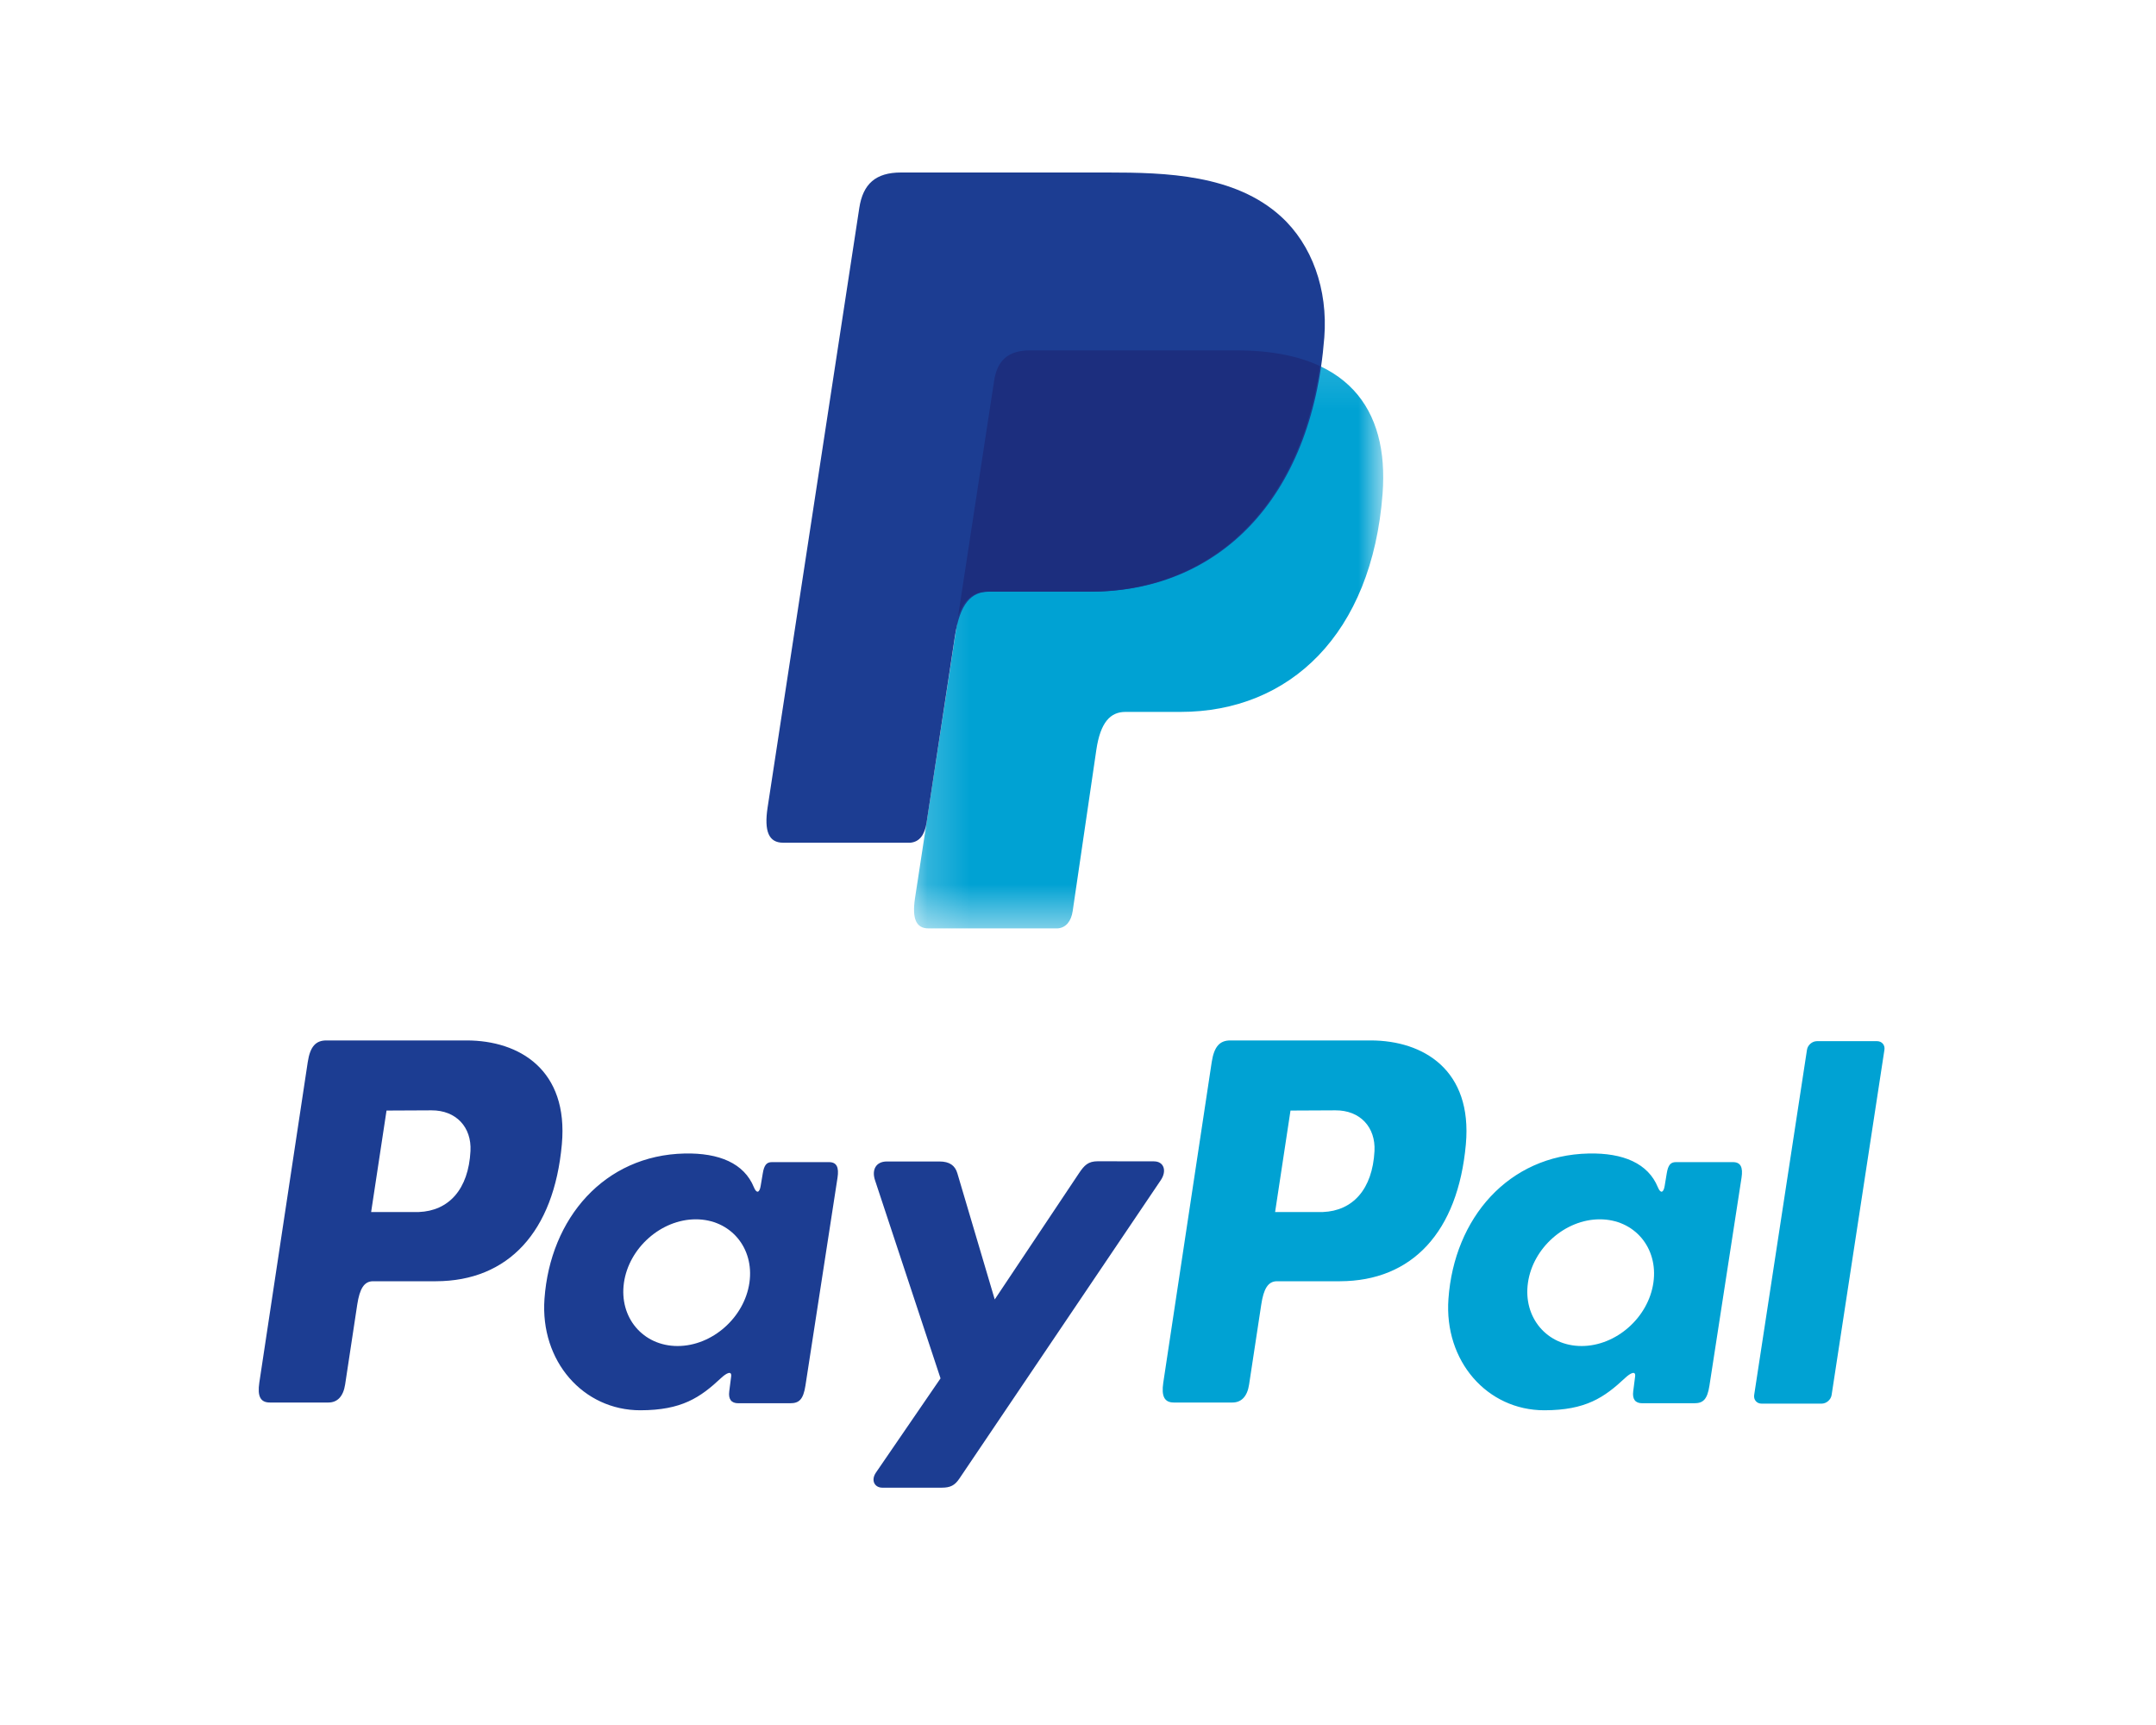 <svg width="50" height="40" viewBox="0 0 50 40" fill="none" xmlns="http://www.w3.org/2000/svg">
<mask id="mask0_973_19612" style="mask-type:luminance" maskUnits="userSpaceOnUse" x="21" y="8" width="12" height="14">
<path d="M21.197 8.125H32.079V21.528H21.197V8.125Z" fill="white"/>
</mask>
<g mask="url(#mask0_973_19612)">
<path fill-rule="evenodd" clip-rule="evenodd" d="M23.887 8.125H28.675C31.245 8.125 32.213 9.469 32.064 11.446C31.817 14.706 29.909 16.508 27.378 16.508H26.1C25.753 16.508 25.52 16.745 25.425 17.389L24.877 21.125C24.841 21.368 24.718 21.511 24.532 21.528H21.53C21.247 21.528 21.147 21.305 21.221 20.821L23.054 8.835C23.127 8.354 23.382 8.125 23.887 8.125Z" fill="#00A2D3"/>
</g>
<path fill-rule="evenodd" clip-rule="evenodd" d="M20.894 4H25.687C27.037 4 28.637 4.045 29.708 5.021C30.424 5.672 30.799 6.71 30.712 7.825C30.419 11.604 28.23 13.72 25.294 13.72H22.931C22.528 13.72 22.262 13.996 22.148 14.741L21.489 19.074C21.446 19.355 21.328 19.521 21.112 19.541H18.16C17.832 19.541 17.716 19.282 17.802 18.721L19.928 4.822C20.013 4.265 20.308 4 20.894 4Z" fill="#1C3D92"/>
<path fill-rule="evenodd" clip-rule="evenodd" d="M22.217 14.304L23.054 8.834C23.127 8.354 23.382 8.125 23.887 8.125H28.675C29.468 8.125 30.108 8.253 30.61 8.488C30.129 11.851 28.022 13.72 25.264 13.72H22.9C22.589 13.72 22.357 13.884 22.217 14.304Z" fill="#1C2E7E"/>
<path fill-rule="evenodd" clip-rule="evenodd" d="M21.787 26.933H20.567C20.315 26.933 20.212 27.124 20.292 27.366L21.812 31.962L20.314 34.147C20.19 34.33 20.286 34.497 20.462 34.497H21.838C22.043 34.497 22.143 34.442 22.247 34.289L26.92 27.366C27.064 27.153 26.996 26.93 26.76 26.93L25.46 26.928C25.236 26.928 25.147 27.019 25.019 27.211L23.069 30.132L22.202 27.206C22.149 27.026 22.021 26.933 21.787 26.933ZM15.714 31.212C14.912 31.212 14.354 30.552 14.47 29.743C14.587 28.934 15.335 28.274 16.137 28.274C16.938 28.274 17.497 28.934 17.38 29.743C17.264 30.552 16.515 31.212 15.714 31.212ZM16.724 31.953C16.848 31.837 16.974 31.776 16.956 31.919L16.912 32.264C16.889 32.443 16.958 32.539 17.12 32.539H18.327C18.53 32.539 18.629 32.454 18.679 32.13L19.423 27.309C19.46 27.067 19.404 26.948 19.226 26.948H17.899C17.779 26.948 17.721 27.018 17.69 27.206L17.64 27.503C17.615 27.658 17.546 27.685 17.483 27.529C17.257 26.978 16.683 26.731 15.877 26.748C14.016 26.788 12.761 28.247 12.627 30.118C12.523 31.565 13.527 32.702 14.85 32.702C15.81 32.701 16.24 32.406 16.724 31.953ZM8.607 28.105L9.713 28.105C10.405 28.078 10.865 27.583 10.911 26.69C10.94 26.139 10.579 25.744 10.005 25.747L8.964 25.752L8.607 28.105ZM10.82 24.126C12.051 24.126 13.186 24.815 13.03 26.534C12.846 28.571 11.783 29.706 10.111 29.71H8.652C8.442 29.71 8.341 29.887 8.285 30.25L8.004 32.104C7.961 32.384 7.822 32.522 7.617 32.522H6.258C6.041 32.522 5.966 32.38 6.014 32.06L7.137 24.628C7.192 24.262 7.328 24.126 7.568 24.126H10.82Z" fill="#1C3D92"/>
<path fill-rule="evenodd" clip-rule="evenodd" d="M42.245 32.548H40.852C40.741 32.548 40.665 32.458 40.681 32.349L41.906 24.342C41.923 24.232 42.027 24.143 42.138 24.143H43.531C43.642 24.143 43.719 24.232 43.702 24.342L42.477 32.349C42.46 32.458 42.356 32.548 42.245 32.548ZM36.678 31.212C35.877 31.212 35.318 30.552 35.435 29.743C35.551 28.934 36.3 28.274 37.101 28.274C37.903 28.274 38.461 28.934 38.344 29.743C38.228 30.552 37.479 31.212 36.678 31.212ZM37.688 31.953C37.812 31.837 37.939 31.776 37.92 31.919L37.876 32.264C37.853 32.443 37.922 32.539 38.085 32.539H39.292C39.495 32.539 39.594 32.454 39.644 32.13L40.388 27.309C40.425 27.067 40.368 26.948 40.19 26.948H38.863C38.743 26.948 38.685 27.018 38.654 27.206L38.605 27.503C38.579 27.658 38.511 27.685 38.447 27.529C38.221 26.978 37.647 26.731 36.842 26.748C34.98 26.788 33.725 28.247 33.591 30.118C33.487 31.565 34.491 32.702 35.815 32.702C36.775 32.701 37.204 32.406 37.688 31.953ZM29.571 28.105L30.678 28.105C31.369 28.078 31.829 27.583 31.876 26.69C31.904 26.139 31.544 25.744 30.97 25.747L29.928 25.752L29.571 28.105ZM31.784 24.126C33.015 24.126 34.15 24.815 33.995 26.534C33.811 28.571 32.747 29.706 31.075 29.71H29.616C29.406 29.71 29.305 29.887 29.25 30.25L28.968 32.104C28.926 32.384 28.787 32.522 28.581 32.522H27.222C27.006 32.522 26.93 32.38 26.978 32.06L28.101 24.628C28.157 24.262 28.292 24.126 28.532 24.126H31.784Z" fill="#00A2D3"/>
</svg>
